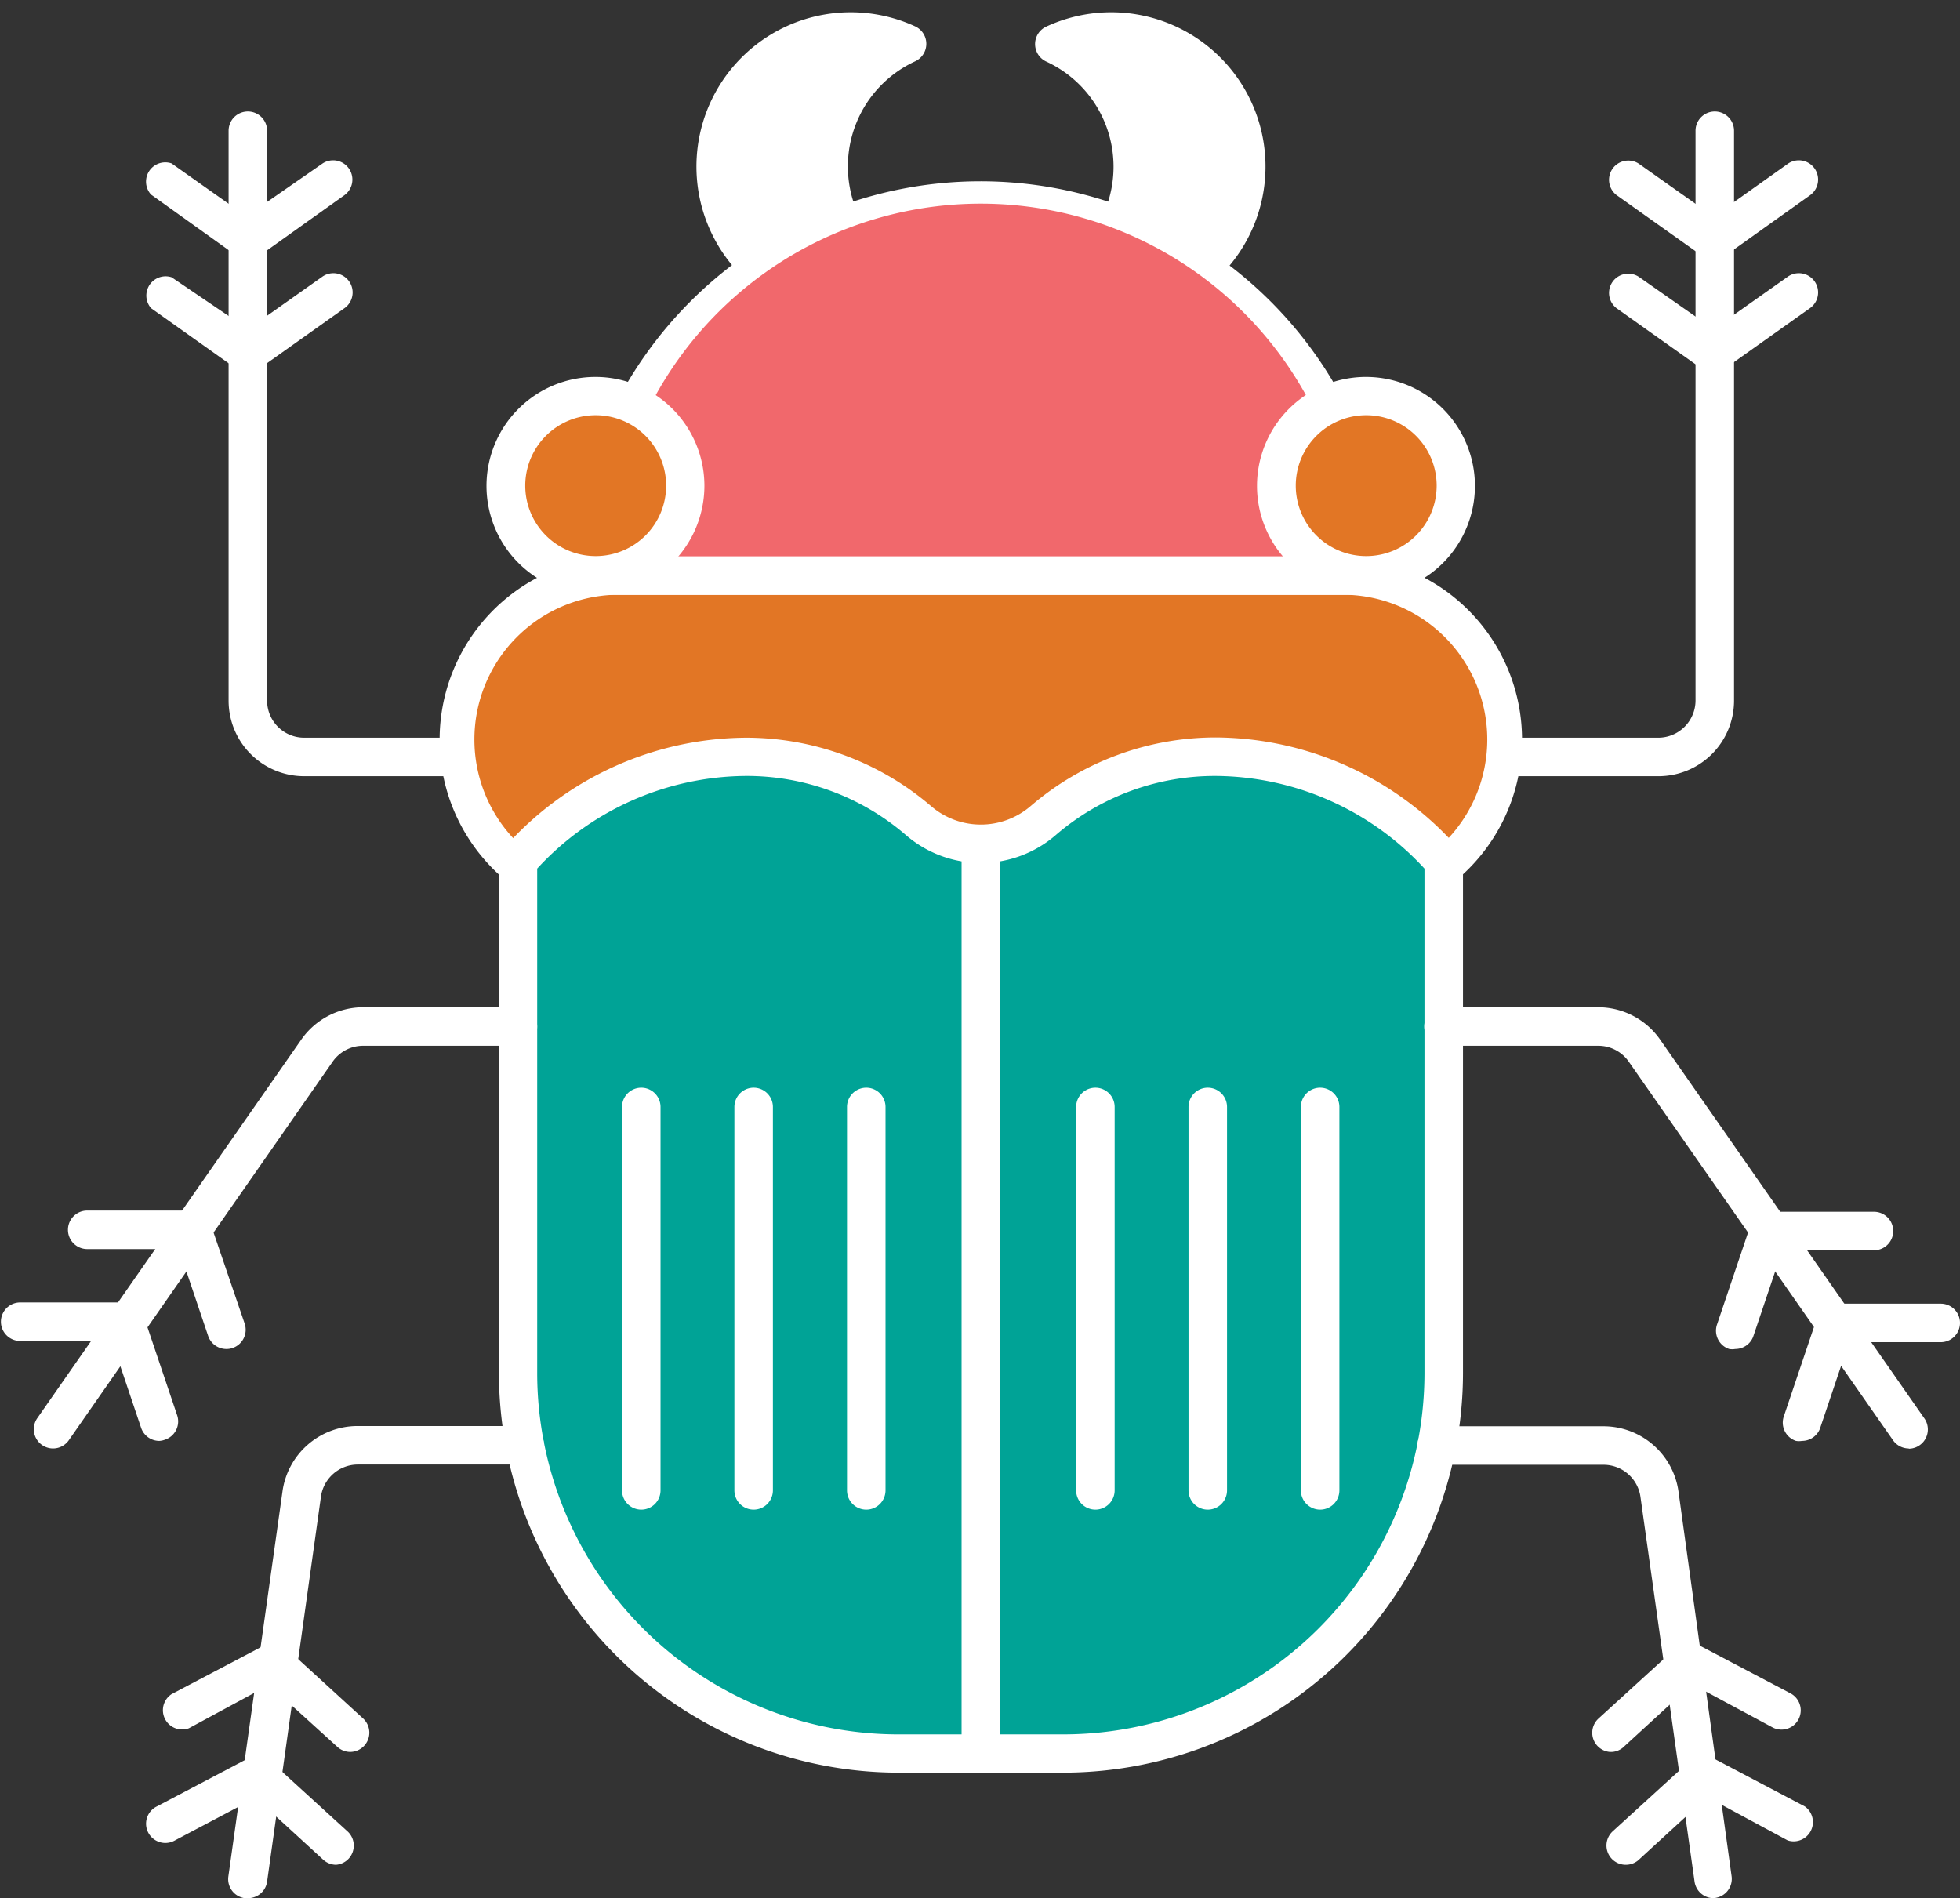 <svg xmlns="http://www.w3.org/2000/svg" viewBox="-0.038 -0.504 80.408 77.874"><rect x="-0.038" y="-0.504" width="80.408" height="77.874" fill="#333333" stroke="none"/><title>Depositphotos_111479236_15</title><g data-name="Layer 2"><g data-name="Layer 1"><g data-name="Layer 2"><g data-name="πœ h 1"><path d="M34 6.33a5.54 5.54 0 0 1 3.22-5 5.54 5.54 0 1 0 0 10.06A5.54 5.54 0 0 1 34 6.33z" fill="#fff"/><path d="M46.43 6.33a5.54 5.54 0 0 0-3.22-5 5.54 5.54 0 1 1 0 10.06 5.54 5.54 0 0 0 3.22-5.06z" fill="#fff"/><path d="M34.86 12.66A6.33 6.33 0 1 1 37.51.58a.79.79 0 0 1 0 1.43 4.75 4.75 0 0 0 0 8.63.79.79 0 0 1 0 1.43 6.27 6.27 0 0 1-2.65.59zm0-11.08a4.76 4.76 0 1 0 0 9.51h.45a6.32 6.32 0 0 1 0-9.46z" fill="#fff"/><path d="M45.54 12.66a6.27 6.27 0 0 1-2.66-.58.79.79 0 0 1 0-1.43 4.75 4.75 0 0 0 0-8.63.79.79 0 0 1 0-1.43 6.33 6.33 0 1 1 2.66 12.07zm-.45-1.6h.45a4.76 4.76 0 1 0 0-9.51h-.45a6.32 6.32 0 0 1 0 9.46z" fill="#fff"/><path d="M62 29.83a6.72 6.72 0 0 1-6.72 6.72H25.12a6.72 6.72 0 0 1-6.72-6.72 6.72 6.72 0 0 1 6.72-6.72h30.16a6.72 6.72 0 0 1 6.72 6.7z" fill="#e27625"/><path d="M55.28 37.34H25.12a7.51 7.51 0 0 1 0-15h30.16a7.51 7.51 0 0 1 0 15zM25.12 23.9a5.94 5.94 0 0 0 0 11.87h30.16a5.94 5.94 0 0 0 0-11.87z" fill="#fff"/><path d="M24.16 23.11a16 16 0 1 1 32.08 0z" fill="#f1686c"/><path d="M56.24 23.9H24.16a.79.79 0 0 1-.79-.79A16.83 16.83 0 0 1 57 23v.07a.79.79 0 0 1-.75.83zM25 22.32h30.43a15.25 15.25 0 0 0-30.46 0z" fill="#fff"/><circle cx="56.01" cy="19.43" r="3.68" fill="#e27625"/><circle cx="24.39" cy="19.43" r="3.68" fill="#e27625"/><path d="M56 23.9a4.47 4.47 0 1 1 4.47-4.47A4.47 4.47 0 0 1 56 23.9zm0-7.37a2.89 2.89 0 1 0 2.9 2.9 2.89 2.89 0 0 0-2.9-2.9z" fill="#fff"/><path d="M24.39 23.9a4.47 4.47 0 1 1 4.47-4.47 4.48 4.48 0 0 1-4.47 4.47zm0-7.37a2.89 2.89 0 1 0 2.9 2.9 2.89 2.89 0 0 0-2.9-2.9z" fill="#fff"/><path d="M42.76 33.16a3.92 3.92 0 0 1-5.13 0c-4.69-4-12-3.31-16.42 1.67v21a15.6 15.6 0 0 0 15.6 15.6h6.76a15.6 15.6 0 0 0 15.61-15.59v-21c-4.44-4.99-11.73-5.73-16.42-1.68z" fill="#00a396"/><path d="M43.58 72.22h-6.76a16.41 16.41 0 0 1-16.39-16.39v-21a.79.79 0 0 1 .2-.53 13.34 13.34 0 0 1 9.89-4.54 11.67 11.67 0 0 1 7.63 2.8 3.13 3.13 0 0 0 4.1 0 11.65 11.65 0 0 1 7.64-2.81 13.34 13.34 0 0 1 9.89 4.54.79.79 0 0 1 .2.53v21a16.41 16.41 0 0 1-16.4 16.4zM22 35.13v20.7a14.83 14.83 0 0 0 14.8 14.82h6.76A14.83 14.83 0 0 0 58.4 55.83v-20.7a11.74 11.74 0 0 0-8.51-3.8 10 10 0 0 0-6.61 2.42 4.7 4.7 0 0 1-6.16 0 10 10 0 0 0-6.6-2.42 11.74 11.74 0 0 0-8.52 3.8z" fill="#fff"/><path d="M40.2 72.22a.79.79 0 0 1-.79-.79V34.12a.79.79 0 1 1 1.58 0v37.32a.79.79 0 0 1-.79.78z" fill="#fff"/><path d="M44.9 61.43a.79.79 0 0 1-.79-.79V44.91a.79.79 0 1 1 1.58 0v15.73a.79.79 0 0 1-.79.79z" fill="#fff"/><path d="M49.51 61.43a.79.79 0 0 1-.79-.79V44.91a.79.79 0 1 1 1.58 0v15.73a.79.79 0 0 1-.79.79z" fill="#fff"/><path d="M54.12 61.43a.79.79 0 0 1-.79-.79V44.91a.79.79 0 1 1 1.58 0v15.73a.79.79 0 0 1-.79.79z" fill="#fff"/><path d="M35.5 61.43a.79.79 0 0 1-.79-.79V44.91a.79.79 0 1 1 1.58 0v15.73a.79.79 0 0 1-.79.79z" fill="#fff"/><path d="M30.88 61.43a.79.79 0 0 1-.79-.79V44.91a.79.79 0 0 1 1.58 0v15.73a.79.79 0 0 1-.79.79z" fill="#fff"/><path d="M26.27 61.43a.79.79 0 0 1-.79-.79V44.91a.79.79 0 0 1 1.58 0v15.73a.79.79 0 0 1-.79.79z" fill="#fff"/><path d="M68 31.34h-6a.79.79 0 0 1 0-1.58h6a1.53 1.53 0 0 0 1.52-1.52V4.86a.79.79 0 1 1 1.58 0v23.38a3.1 3.1 0 0 1-3.1 3.1z" fill="#fff"/><path d="M70.26 10.13a.78.78 0 0 1-.46-.13l-3.52-2.5a.79.79 0 0 1 .91-1.29l3.07 2.17 3.07-2.18a.79.79 0 0 1 .91 1.29L70.72 10a.78.78 0 0 1-.46.13z" fill="#fff"/><path d="M70.26 14.79a.79.79 0 0 1-.46-.15l-3.52-2.5a.79.79 0 0 1 .91-1.29L70.26 13l3.07-2.17a.79.79 0 0 1 .91 1.29l-3.52 2.5a.79.79 0 0 1-.46.17z" fill="#fff"/><path d="M66.65 76a.79.79 0 0 1-.53-1.37l3.19-2.91a.79.79 0 0 1 .9-.11l3.8 2A.79.79 0 0 1 73.3 75L70 73.22l-2.77 2.54a.79.79 0 0 1-.58.24z" fill="#fff"/><path d="M66 71.37a.79.79 0 0 1-.46-1.37l3.19-2.91a.79.79 0 0 1 .91-.11l3.8 2a.79.79 0 0 1-.75 1.39l-3.31-1.78-2.77 2.54a.78.78 0 0 1-.61.24z" fill="#fff"/><path d="M73.89 58.61a.78.78 0 0 1-.25 0 .79.79 0 0 1-.5-1l1.38-4.09a.79.79 0 0 1 .74-.54h4.32a.79.79 0 1 1 0 1.58h-3.76l-1.2 3.56a.79.79 0 0 1-.73.49z" fill="#fff"/><path d="M71.15 54.84a.75.75 0 0 1-.25 0 .79.79 0 0 1-.5-1l1.38-4.09a.79.79 0 0 1 .74-.54h4.32a.79.79 0 0 1 0 1.58h-3.76l-1.2 3.56a.79.79 0 0 1-.73.49z" fill="#fff"/><path d="M78.27 58.92a.79.79 0 0 1-.65-.34L66.78 43.05a1.52 1.52 0 0 0-1.25-.65h-6.35a.79.79 0 1 1 0-1.58h6.35a3.1 3.1 0 0 1 2.54 1.33l10.84 15.54a.79.79 0 0 1-.64 1.24z" fill="#fff"/><path d="M70.26 77.37a.79.79 0 0 1-.78-.68L67.26 60.9a1.53 1.53 0 0 0-1.51-1.31H58.9a.79.79 0 0 1 0-1.58h6.85a3.11 3.11 0 0 1 3.07 2.67L71 76.47a.79.79 0 0 1-.67.89z" fill="#fff"/><path d="M18.44 31.34h-6a3.1 3.1 0 0 1-3.1-3.1V4.86a.79.79 0 0 1 1.58 0v23.38a1.52 1.52 0 0 0 1.52 1.52h6a.79.79 0 1 1 0 1.58z" fill="#fff"/><path d="M10.14 10.13a.78.78 0 0 1-.46-.13L6.16 7.48A.79.79 0 0 1 7 6.2l3.07 2.17L13.2 6.2a.79.79 0 0 1 .91 1.29L10.59 10a.78.78 0 0 1-.45.13z" fill="#fff"/><path d="M10.14 14.79a.79.79 0 0 1-.46-.15l-3.52-2.5A.79.79 0 0 1 7 10.87L10.14 13l3.07-2.17a.79.79 0 0 1 .91 1.29l-3.52 2.5a.79.79 0 0 1-.46.17z" fill="#fff"/><path d="M13.75 76a.79.79 0 0 1-.53-.21l-2.77-2.54L7.14 75a.79.79 0 0 1-.79-1.37l3.8-2a.79.79 0 0 1 .9.11l3.19 2.91a.79.79 0 0 1-.49 1.35z" fill="#fff"/><path d="M14.33 71.37a.78.78 0 0 1-.53-.21L11 68.62 7.71 70.4A.79.79 0 0 1 7 69l3.8-2a.79.79 0 0 1 .9.11L14.86 70a.79.79 0 0 1-.53 1.37z" fill="#fff"/><path d="M6.5 58.61a.79.79 0 0 1-.75-.54l-1.2-3.56H.79a.79.79 0 1 1 0-1.58h4.32a.79.79 0 0 1 .74.54l1.38 4.09a.79.79 0 0 1-.5 1 .78.78 0 0 1-.23.05z" fill="#fff"/><path d="M9.25 54.84a.79.79 0 0 1-.75-.54l-1.2-3.56H3.54a.79.79 0 1 1 0-1.58h4.32a.79.79 0 0 1 .74.54l1.4 4.1a.79.79 0 0 1-.5 1 .75.75 0 0 1-.25.04z" fill="#fff"/><path d="M2.13 58.92a.79.79 0 0 1-.64-1.24l10.83-15.53a3.1 3.1 0 0 1 2.54-1.33h6.35a.79.79 0 0 1 0 1.58h-6.35a1.52 1.52 0 0 0-1.25.65L2.78 58.59a.79.79 0 0 1-.65.33z" fill="#fff"/><path d="M10.14 77.37H10a.79.79 0 0 1-.67-.89l2.22-15.79A3.11 3.11 0 0 1 14.64 58h6.85a.79.79 0 0 1 0 1.58h-6.85a1.53 1.53 0 0 0-1.51 1.31l-2.21 15.8a.79.79 0 0 1-.78.68z" fill="#fff"/></g></g></g></g></svg>